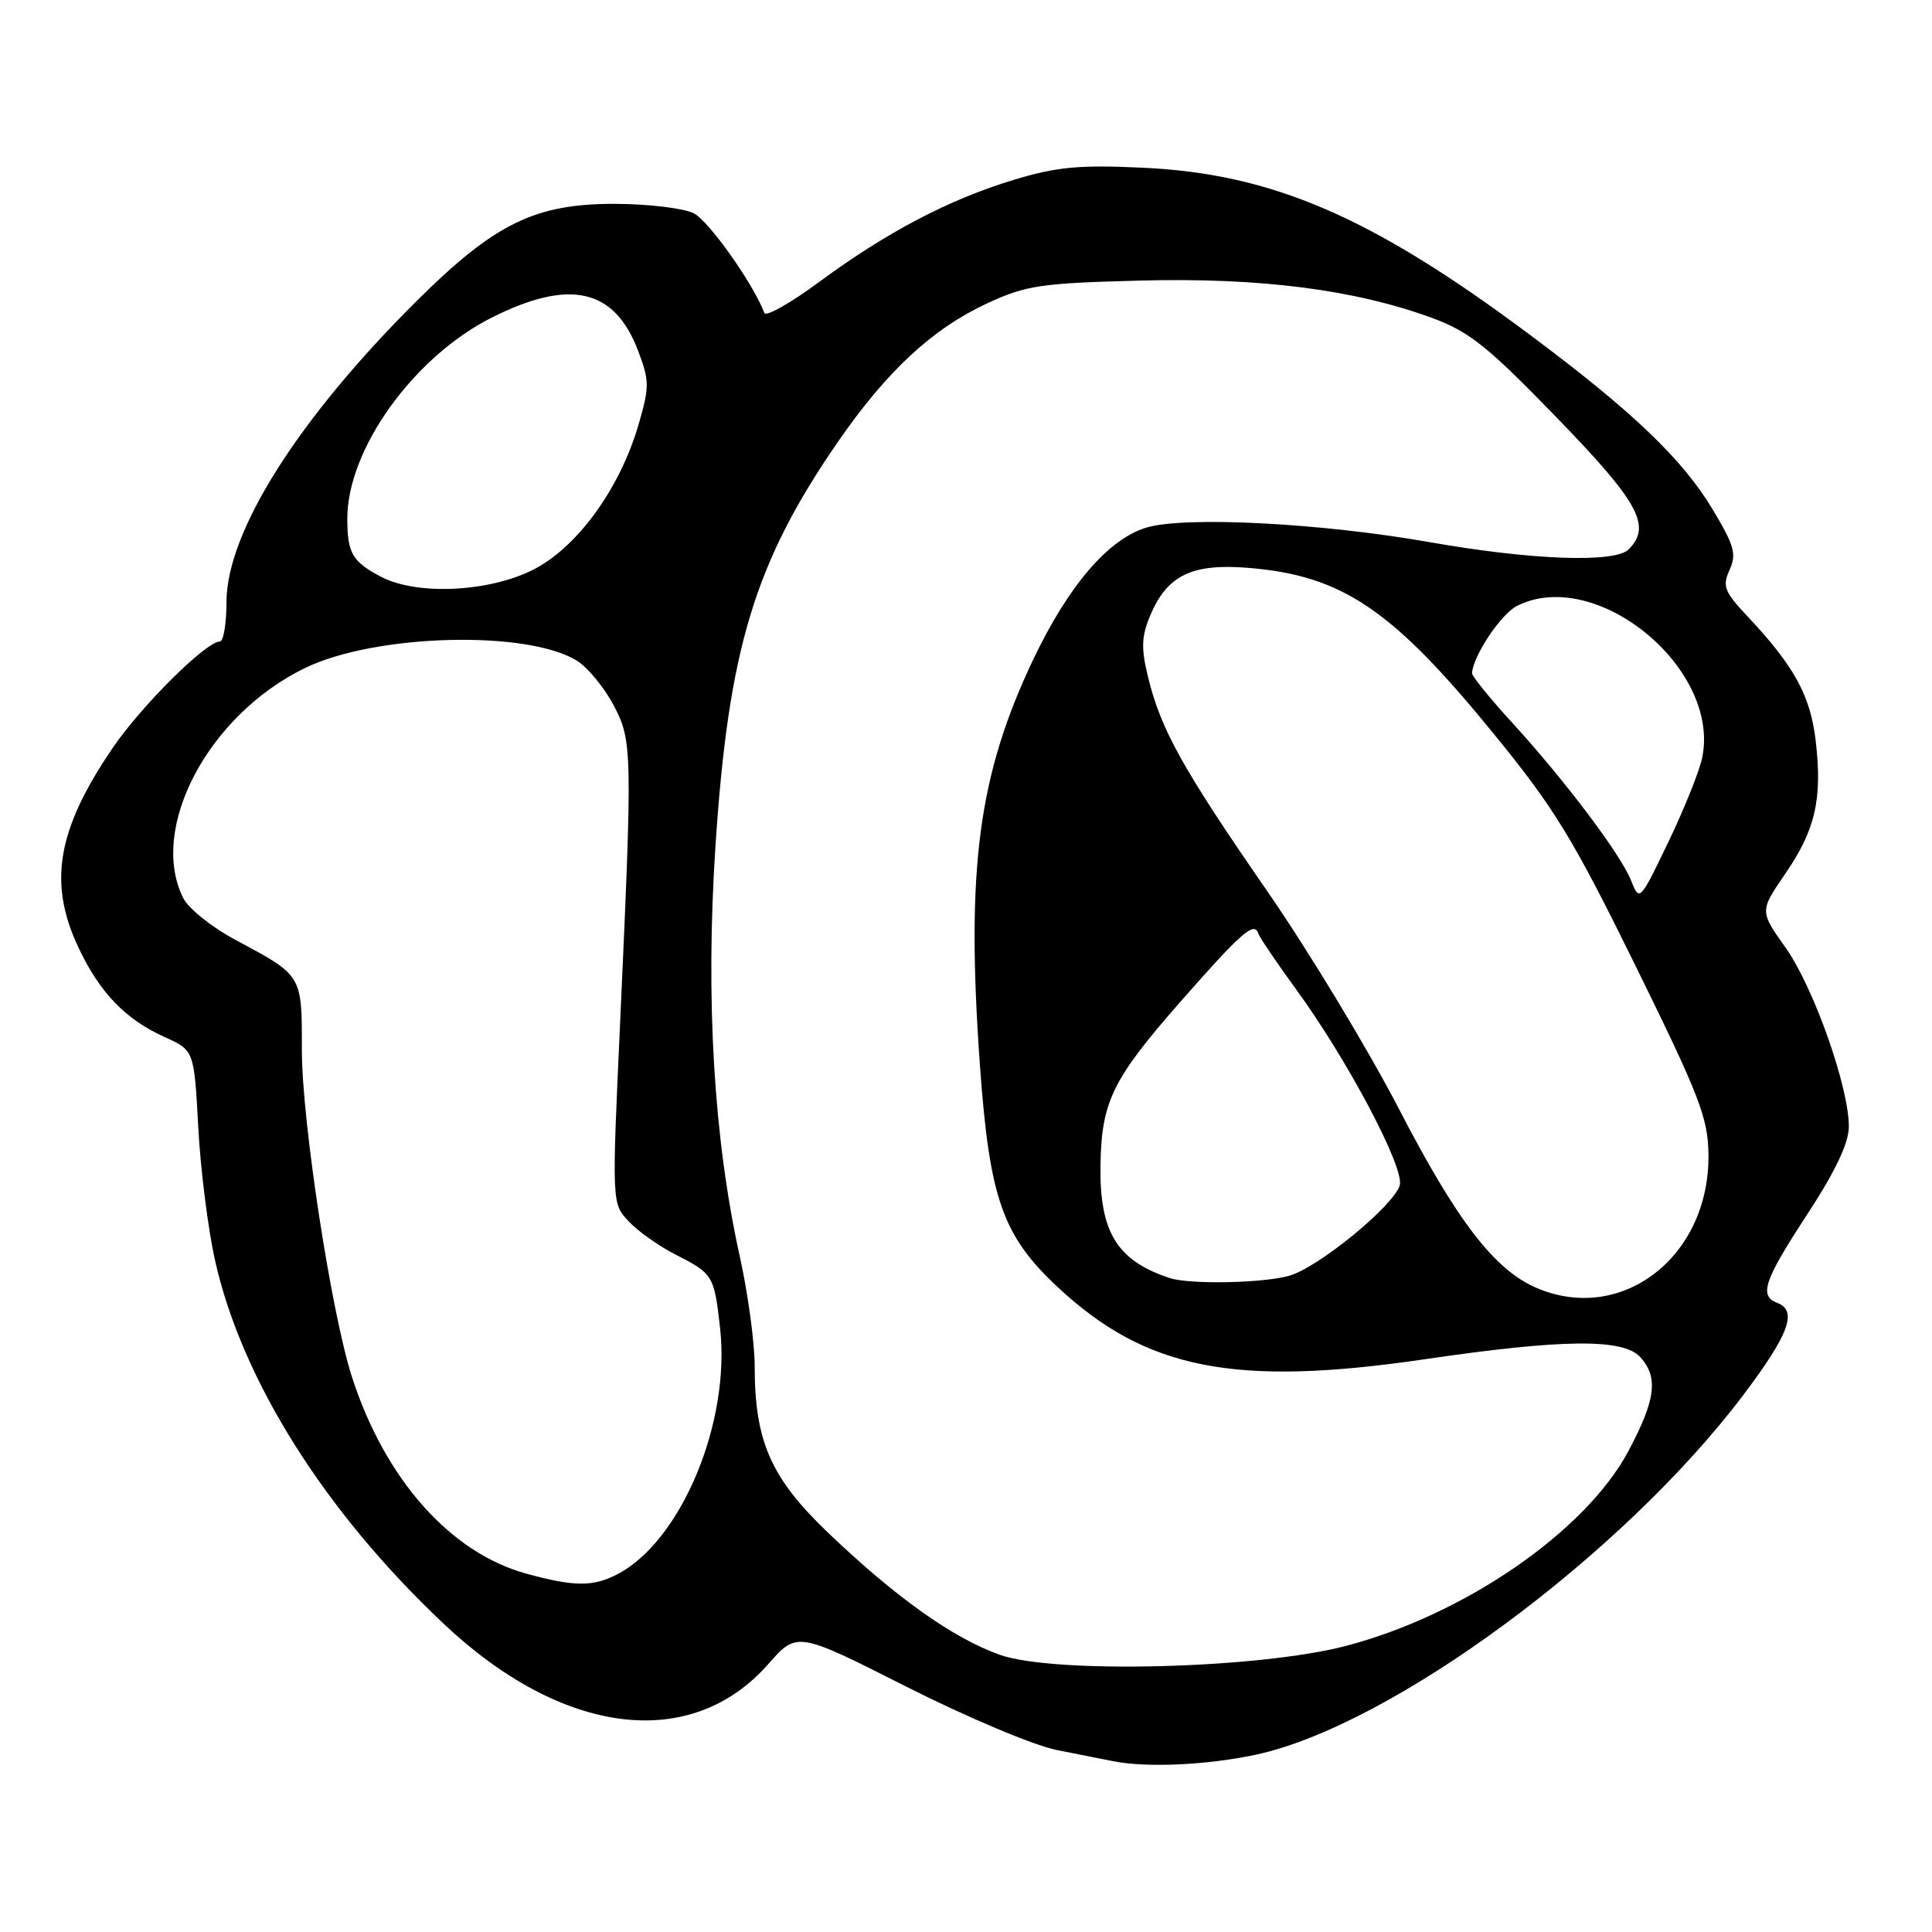 <?xml version="1.0" encoding="UTF-8" standalone="no"?>
<!DOCTYPE svg PUBLIC "-//W3C//DTD SVG 1.1//EN" "http://www.w3.org/Graphics/SVG/1.1/DTD/svg11.dtd" >
<svg xmlns="http://www.w3.org/2000/svg" xmlns:xlink="http://www.w3.org/1999/xlink" version="1.1" viewBox="0 0 256 256">
 <g >
 <path fill="currentColor"
d=" M 166.34 232.52 C 184.30 228.71 215.01 206.05 231.04 184.79 C 237.08 176.77 238.21 173.68 235.50 172.64 C 233.04 171.70 233.72 169.70 239.48 160.89 C 243.20 155.20 244.97 151.47 244.98 149.30 C 245.01 144.10 240.31 130.79 236.60 125.57 C 233.16 120.73 233.16 120.73 236.54 115.80 C 240.55 109.98 241.49 105.86 240.59 98.16 C 239.89 92.18 237.74 88.25 231.61 81.73 C 228.47 78.39 228.19 77.68 229.18 75.51 C 230.13 73.42 229.81 72.28 226.89 67.43 C 222.91 60.81 216.23 54.43 202.69 44.34 C 181.69 28.67 168.56 23.01 151.35 22.22 C 142.97 21.83 139.99 22.11 134.30 23.84 C 125.71 26.45 117.53 30.74 108.57 37.34 C 104.77 40.15 101.48 42.01 101.28 41.47 C 99.84 37.63 93.93 29.28 91.93 28.26 C 90.59 27.59 85.88 27.02 81.45 27.01 C 70.88 27.00 65.53 29.62 55.21 39.88 C 39.48 55.52 30.04 70.47 30.01 79.75 C 30.01 82.64 29.61 85.00 29.14 85.00 C 27.31 85.00 18.70 93.55 14.90 99.15 C 7.57 109.93 6.36 116.97 10.37 125.50 C 13.19 131.51 16.61 135.07 21.83 137.42 C 25.72 139.18 25.72 139.18 26.27 149.34 C 26.56 154.93 27.57 162.88 28.49 167.00 C 32.04 182.84 43.00 200.27 58.78 215.15 C 74.54 230.02 91.55 232.14 101.79 220.51 C 105.61 216.17 105.61 216.17 120.05 223.47 C 128.07 227.52 136.95 231.27 140.00 231.88 C 143.03 232.48 146.40 233.16 147.50 233.37 C 151.94 234.25 159.87 233.89 166.34 232.52 Z  M 132.42 219.25 C 126.22 217.02 118.69 211.66 109.74 203.11 C 102.14 195.85 100.00 190.99 100.00 181.02 C 100.00 177.93 99.11 171.37 98.02 166.45 C 94.58 150.94 93.48 132.47 94.79 112.30 C 96.50 86.03 99.98 74.54 111.06 58.50 C 117.53 49.15 123.57 43.55 130.82 40.19 C 135.96 37.81 137.89 37.52 151.00 37.18 C 166.92 36.76 179.43 38.36 189.68 42.10 C 194.66 43.92 197.05 45.82 206.25 55.31 C 217.16 66.55 218.89 69.71 215.80 72.80 C 213.98 74.62 202.97 74.22 189.50 71.85 C 175.05 69.30 157.04 68.37 151.90 69.91 C 146.87 71.42 141.58 77.59 136.92 87.36 C 129.61 102.73 127.98 115.17 129.85 141.21 C 131.12 158.81 132.83 163.70 140.13 170.53 C 151.84 181.48 163.65 183.80 188.83 180.10 C 207.11 177.42 215.10 177.34 217.35 179.83 C 219.77 182.51 219.39 185.48 215.77 192.28 C 210.11 202.90 194.07 213.97 178.35 218.09 C 166.74 221.13 139.55 221.82 132.42 219.25 Z  M 69.72 208.51 C 59.66 205.74 51.02 196.00 46.65 182.50 C 43.90 174.00 40.00 148.57 40.00 139.16 C 40.00 129.09 40.14 129.33 31.13 124.50 C 28.05 122.85 24.97 120.38 24.28 119.00 C 19.66 109.76 27.60 94.74 40.41 88.52 C 49.80 83.95 70.19 83.46 76.58 87.64 C 77.97 88.56 80.09 91.15 81.28 93.40 C 83.79 98.14 83.82 99.28 82.17 135.48 C 81.07 159.45 81.07 159.45 83.29 161.82 C 84.50 163.13 87.30 165.11 89.50 166.23 C 94.49 168.77 94.63 169.00 95.41 175.94 C 96.83 188.46 90.27 204.19 81.80 208.60 C 78.57 210.27 76.08 210.26 69.72 208.51 Z  M 203.50 170.61 C 197.98 168.20 193.02 161.72 185.40 147.00 C 181.27 139.03 173.38 125.97 167.86 118.00 C 156.70 101.86 153.84 96.71 152.13 89.75 C 151.19 85.90 151.24 84.36 152.40 81.58 C 154.63 76.25 157.91 74.64 165.34 75.24 C 177.78 76.23 184.42 80.69 197.74 97.00 C 205.97 107.07 208.33 110.92 216.73 128.00 C 225.21 145.25 226.33 148.13 226.38 153.00 C 226.54 166.55 214.83 175.56 203.50 170.61 Z  M 155.00 169.35 C 147.99 167.04 145.67 163.24 145.82 154.33 C 145.96 145.97 147.42 142.99 156.33 132.83 C 164.44 123.59 166.18 122.05 166.72 123.67 C 166.91 124.23 169.17 127.57 171.74 131.09 C 178.58 140.47 186.18 154.85 185.47 157.08 C 184.60 159.84 174.69 167.94 170.85 169.04 C 167.40 170.03 157.64 170.22 155.00 169.35 Z  M 216.12 116.66 C 214.72 113.16 207.38 103.43 200.31 95.69 C 197.39 92.50 195.02 89.57 195.05 89.19 C 195.21 86.86 198.89 81.36 201.00 80.29 C 211.43 75.02 227.91 88.45 225.57 100.32 C 225.22 102.07 223.21 107.10 221.10 111.50 C 217.27 119.46 217.25 119.49 216.12 116.66 Z  M 50.52 76.44 C 46.70 74.44 46.03 73.32 46.02 68.78 C 45.98 59.55 54.84 47.23 65.26 42.03 C 75.51 36.91 81.40 38.25 84.52 46.40 C 86.07 50.46 86.07 51.23 84.62 56.23 C 82.14 64.77 76.44 72.60 70.57 75.53 C 64.67 78.47 55.24 78.90 50.52 76.44 Z "/>
</g>
</svg>